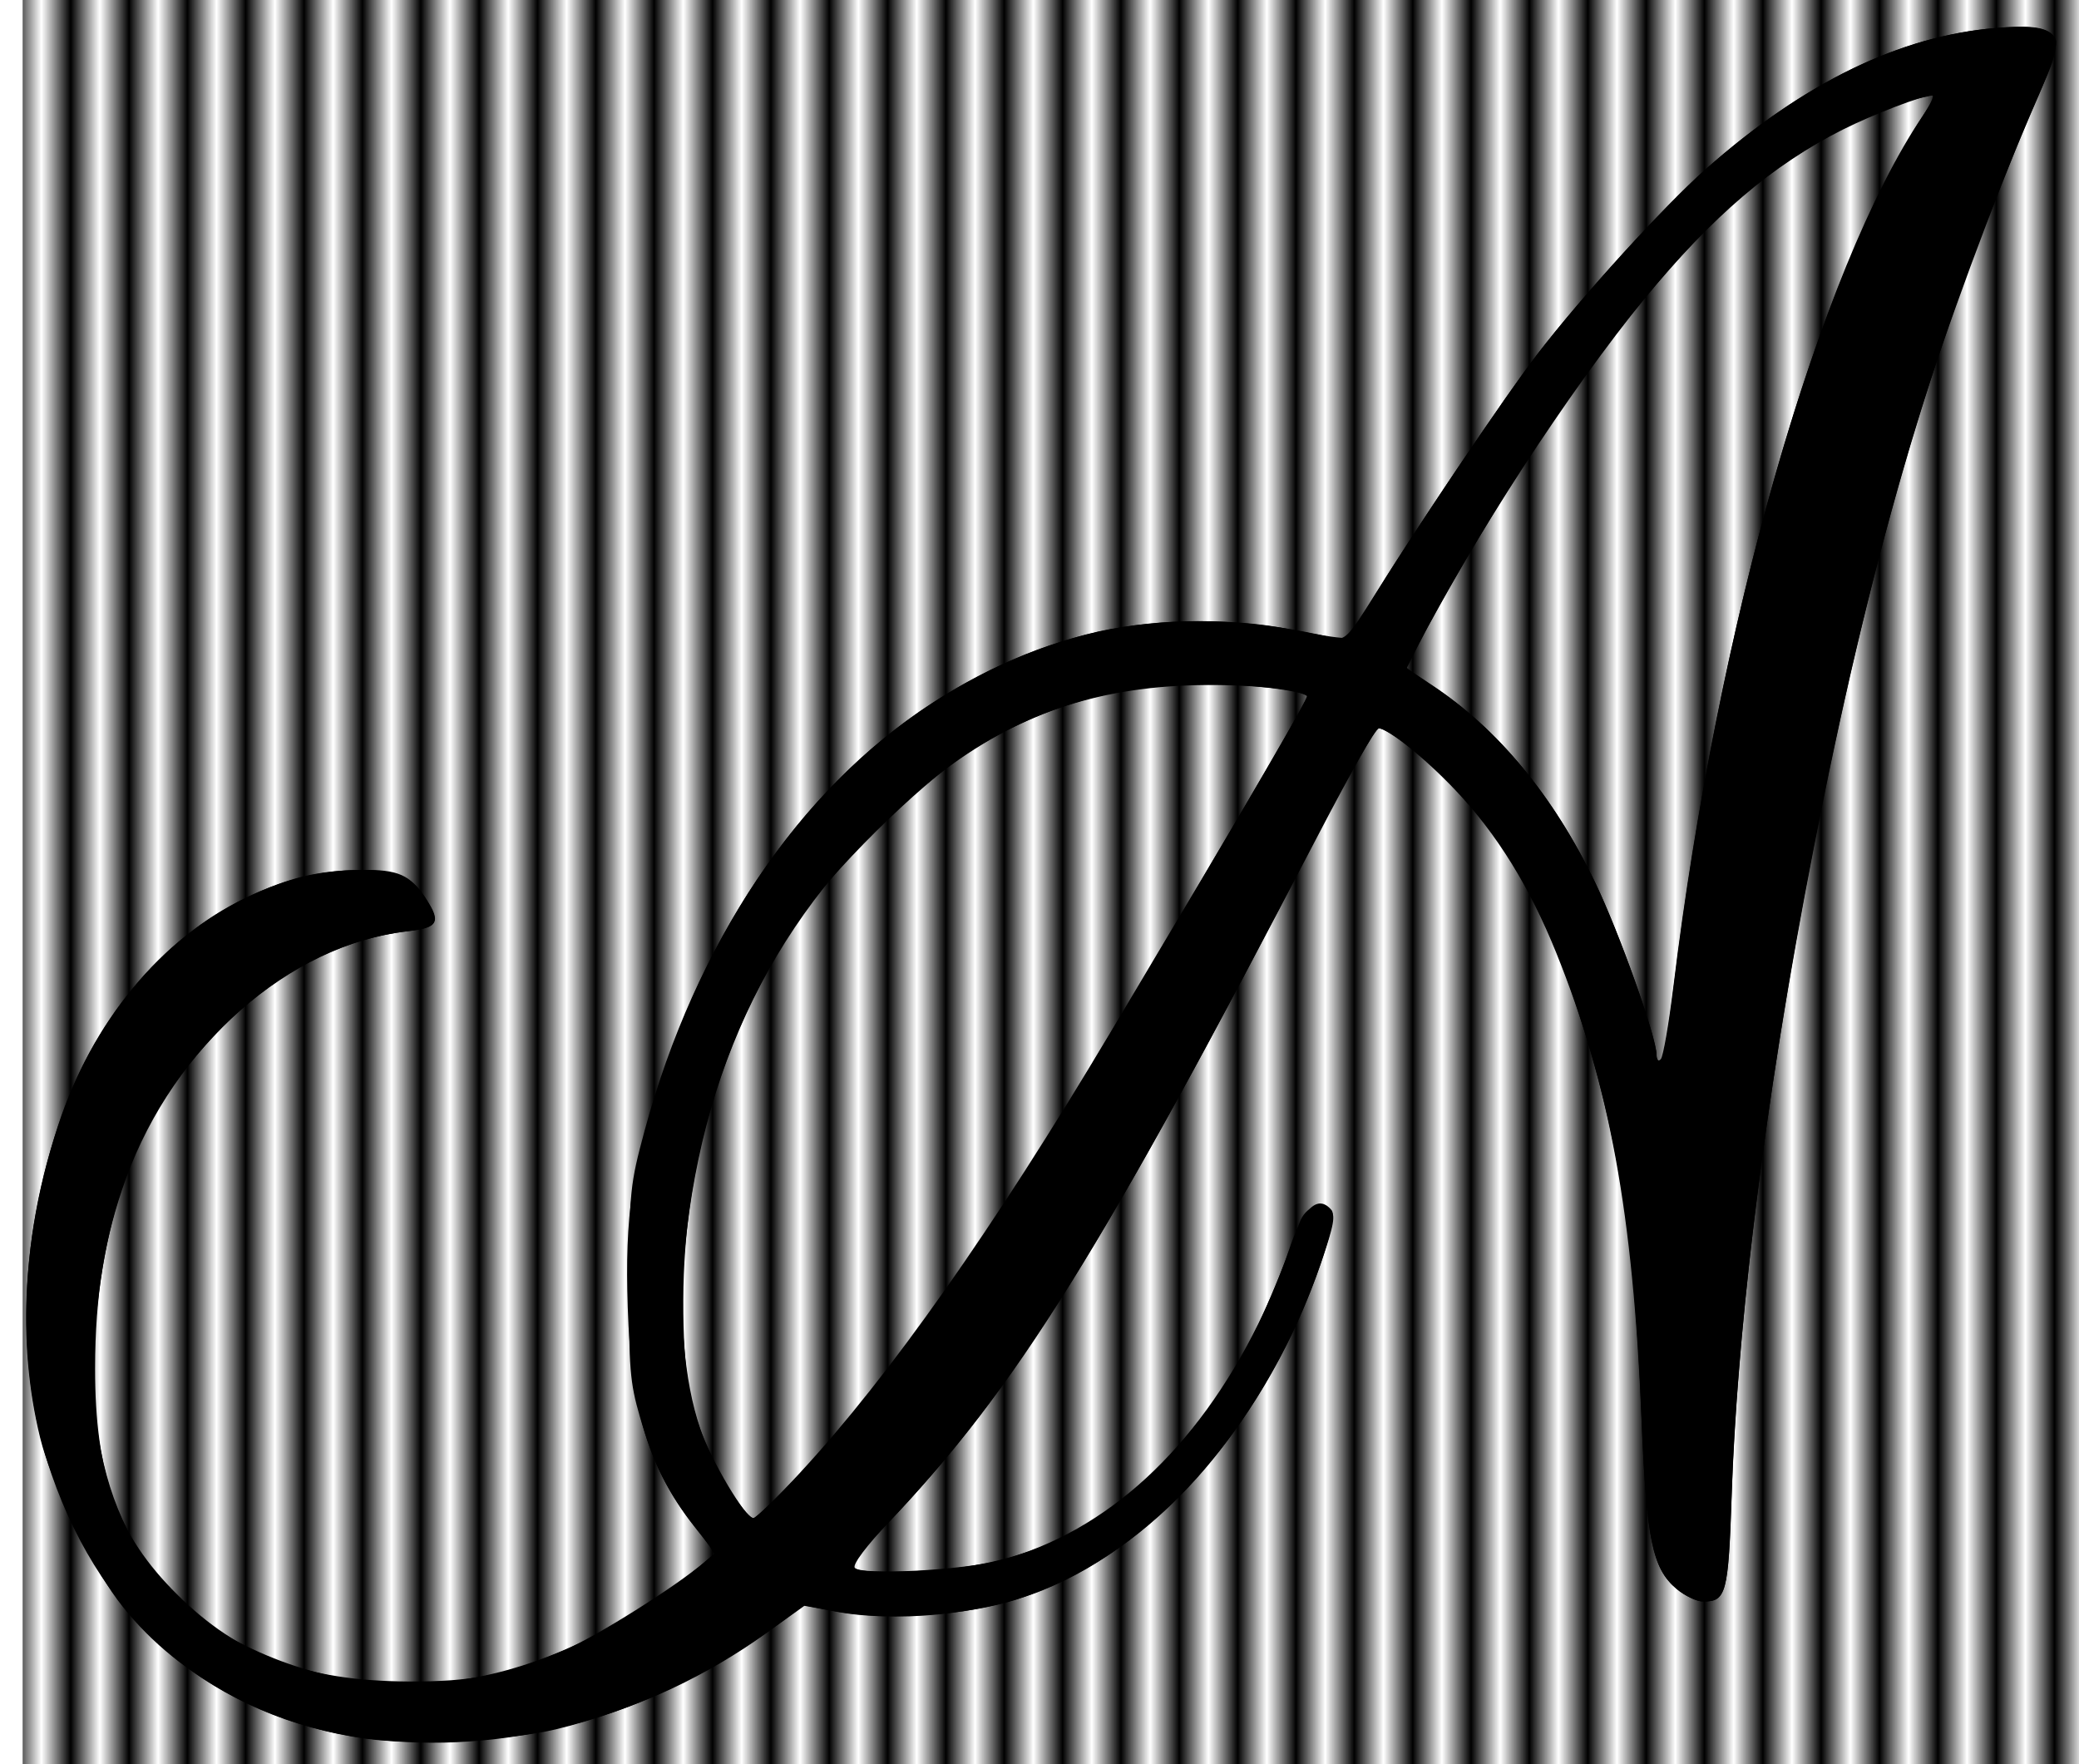 <?xml version="1.0" encoding="UTF-8" standalone="no"?>
<!-- Created with Inkscape (http://www.inkscape.org/) -->

<svg
   xmlns:dc="http://purl.org/dc/elements/1.1/"
   xmlns:cc="http://creativecommons.org/ns#"
   xmlns:rdf="http://www.w3.org/1999/02/22-rdf-syntax-ns#"
   xmlns:svg="http://www.w3.org/2000/svg"
   xmlns="http://www.w3.org/2000/svg"
   xmlns:sodipodi="http://sodipodi.sourceforge.net/DTD/sodipodi-0.dtd"
   xmlns:inkscape="http://www.inkscape.org/namespaces/inkscape"
   width="188.833mm"
   height="160.216mm"
   viewBox="0 0 188.833 160.216"
   version="1.1"
   id="svg8"
   inkscape:version="0.92.4 (5da689c313, 2019-01-14)"
   sodipodi:docname="favicon.svg">
  <defs
     id="defs2">
    <pattern
       inkscape:stockid="Stripes 1:1"
       id="Strips1_1"
       patternTransform="translate(0,0) scale(10,10)"
       height="1"
       width="2"
       patternUnits="userSpaceOnUse"
       inkscape:collect="always">
      <rect
         id="rect5254"
         height="2"
         width="1"
         y="-0.5"
         x="0"
         style="fill:black;stroke:none" />
    </pattern>
    <filter
       inkscape:collect="always"
       style="color-interpolation-filters:sRGB"
       id="filter5976"
       x="-0.011"
       width="1.022"
       y="-0.013"
       height="1.026">
      <feGaussianBlur
         inkscape:collect="always"
         stdDeviation="3.221"
         id="feGaussianBlur5978" />
    </filter>
  </defs>
  <sodipodi:namedview
     id="base"
     pagecolor="#ffffff"
     bordercolor="#666666"
     borderopacity="1.0"
     inkscape:pageopacity="0.0"
     inkscape:pageshadow="2"
     inkscape:zoom="0.64"
     inkscape:cx="427.69978"
     inkscape:cy="270.15879"
     inkscape:document-units="mm"
     inkscape:current-layer="layer1"
     showgrid="false"
     inkscape:snap-text-baseline="true"
     inkscape:window-width="1920"
     inkscape:window-height="1017"
     inkscape:window-x="1912"
     inkscape:window-y="-8"
     inkscape:window-maximized="1" />
  <g
     inkscape:label="Layer 1"
     inkscape:groupmode="layer"
     id="layer1"
     transform="translate(-5.518,-52.805)">
    <flowRoot
       xml:space="preserve"
       id="flowRoot10"
       style="font-style:normal;font-variant:normal;font-weight:normal;font-stretch:normal;font-size:40px;line-height:1.25;font-family:Arial;-inkscape-font-specification:Arial;letter-spacing:0px;word-spacing:0px;fill:url(#Strips1_1);fill-opacity:1;stroke:none;stroke-width:0.378;stroke-miterlimit:4;stroke-dasharray:none;filter:url(#filter5976)"
       transform="scale(0.265)"><flowRegion
         id="flowRegion12"
         style="fill:url(#Strips1_1);fill-opacity:1;stroke-width:0.378;stroke-miterlimit:4;stroke-dasharray:none"><rect
           id="rect14"
           width="749.924"
           height="960.105"
           x="28.585"
           y="64.891"
           style="fill:url(#Strips1_1);fill-opacity:1;stroke-width:0.378;stroke-miterlimit:4;stroke-dasharray:none" /></flowRegion><flowPara
         id="flowPara16"
         style="font-style:normal;font-variant:normal;font-weight:normal;font-stretch:normal;font-size:800px;font-family:'Euphoria Script';-inkscape-font-specification:'Euphoria Script, Normal';font-variant-ligatures:normal;font-variant-caps:normal;font-variant-numeric:normal;font-feature-settings:normal;text-align:start;writing-mode:lr-tb;text-anchor:start;opacity:1;fill:#ffffff;fill-opacity:1;fill-rule:nonzero;stroke-width:0.378;stroke-miterlimit:4;stroke-dasharray:none;paint-order:markers fill stroke">A</flowPara></flowRoot>    <path
       style="fill:#000000;stroke-width:1.681"
       d="M 146.467,795.186 C 94.132,787.837 56.317,756.06 38.448,704.415 24.885,665.218 27.508,615.848 45.442,572.768 c 18.366,-44.116 57.701,-74.591 97.228,-75.326 13.32,-0.248 19.394,2.158 23.913,9.47 5.313,8.597 4.482,10.263 -5.717,11.462 -24.749,2.909 -47.676,15.388 -67.467,36.722 -23.756,25.608 -35.312,53.362 -39.544,94.969 -5.554,54.599 12.383,94.258 51.229,113.268 51.011,24.963 107.348,13.962 160.446,-31.33 0.343,-0.293 -2.515,-4.476 -6.353,-9.295 -16.023,-20.124 -22.029,-39.66 -23.198,-75.462 -1.025,-31.389 1.444,-48.239 11.504,-78.492 26.47,-79.598 79.237,-134.656 145.758,-152.087 20.38,-5.34 49.3,-5.99 70.577,-1.585 9.524,1.971 17.942,3.198 18.707,2.726 0.764,-0.472 4.654,-6.358 8.643,-13.08 10.719,-18.06 45.092,-69.129 56.611,-84.112 15.834,-20.593 43.725,-51.065 59.109,-64.578 32.559,-28.599 65.427,-44.444 97.826,-47.16 21.726,-1.821 24.547,1.416 16.578,19.028 -10.876,24.036 -28.751,70.971 -39.194,102.911 -34.074,104.222 -64.115,272.77 -67.737,380.053 -1.171,34.687 -1.848,37.262 -9.796,37.262 -2.175,0 -6.27,-1.948 -9.1,-4.33 -8.346,-7.023 -10.353,-16.882 -12.013,-59.016 -2.423,-61.501 -8.049,-97.166 -22.104,-140.109 -13.237,-40.445 -31.453,-68.892 -57.092,-89.159 -4.65,-3.676 -9.473,-6.683 -10.717,-6.683 -1.248,0 -10.719,16.399 -21.122,36.571 -71.558,138.756 -104.388,191.22 -148.243,236.901 -13.261,13.813 -13.322,13.917 -8.801,15.052 2.504,0.628 12.602,0.73 22.441,0.225 36.154,-1.856 63.655,-15.57 87.643,-43.706 18.149,-21.287 27.251,-38.16 40.773,-75.582 1.948,-5.391 7.437,-7.685 10.605,-4.432 1.838,1.887 1.278,5.021 -3.281,18.375 -17.894,52.416 -54.583,95.565 -95.211,111.976 -21.037,8.497 -51.018,11.423 -72.612,7.086 l -9.338,-1.875 -9.018,6.646 c -23.152,17.062 -49.259,29.388 -75.886,35.827 -16.046,3.88 -48.951,5.543 -65.023,3.286 z m 146.433,-88.669 c 21.727,-22.466 53.94,-65.298 79.984,-106.351 20.208,-31.853 96.841,-161.456 95.978,-162.319 -1.982,-1.982 -20.269,-4.144 -35.052,-4.144 -30.172,0 -56.826,7.776 -81.51,23.78 -16.428,10.651 -47.602,41.536 -58.309,57.77 -25.444,38.577 -38.843,83.093 -38.969,129.471 -0.068,25.267 2.12,37.306 9.851,54.202 4.146,9.061 12.126,20.622 14.233,20.622 0.655,0 6.861,-5.864 13.793,-13.031 z M 594.256,539.213 c 15.075,-124.401 48.369,-241.936 84.585,-298.607 l 5.737,-8.978 -5.204,1.143 c -15.238,3.347 -38.573,15.583 -56.346,29.547 -31.593,24.821 -71.522,77.93 -109.155,145.185 -6.073,10.853 -11.041,20.029 -11.041,20.392 0,0.363 3.972,3.216 8.828,6.339 22.121,14.234 41.612,37.75 55.873,67.413 8.275,17.214 21.054,53.006 21.054,58.972 0,1.404 0.623,2.553 1.384,2.553 0.761,0 2.69,-10.782 4.287,-23.961 z"
       id="path26"
       inkscape:connector-curvature="0"
       transform="scale(0.265)" />
    <path
       style="fill:#000000;stroke-width:1.681"
       d="m 146.467,795.067 c -34.502,-4.465 -66.709,-22.389 -85.386,-47.52 -9.795,-13.18 -22.85,-40.567 -26.529,-55.656 -8.024,-32.906 -5.895,-69.858 6.158,-106.858 11.537,-35.418 35.425,-64.358 64.46,-78.097 14.708,-6.959 24.36,-9.298 39.31,-9.526 12.795,-0.195 16.918,1.611 22.293,9.763 5.367,8.14 4.268,10.037 -6.536,11.28 -40.226,4.629 -79.653,39.29 -96.169,84.546 -7.391,20.251 -10.643,40.167 -10.657,65.265 -0.021,36.267 7.485,56.956 28.079,77.398 21.208,21.051 44.135,29.701 79.167,29.871 22.144,0.107 33.366,-2.153 53.796,-10.832 10.705,-4.548 38.047,-21.728 47.608,-29.914 l 3.88,-3.322 -6.957,-8.801 c -9.054,-11.455 -14.172,-21.743 -18.856,-37.905 -3.397,-11.722 -3.794,-16.649 -3.696,-45.919 0.105,-31.247 0.356,-33.697 5.34,-52.125 17.331,-64.076 52.848,-116.934 98.339,-146.353 42.677,-27.599 85.757,-34.645 137.674,-22.516 4.04,0.944 5.141,-0.194 14.209,-14.68 16.465,-26.301 45.146,-68.763 55.704,-82.467 15.368,-19.947 43.711,-51.109 57.701,-63.439 33.652,-29.657 66.428,-45.624 99.317,-48.381 13.434,-1.126 19.496,0.109 20.807,4.24 0.547,1.724 -2.035,9.915 -5.961,18.912 -32.539,74.569 -54.189,145.297 -73.57,240.345 -18.43,90.382 -29.365,173.325 -31.663,240.175 -1.131,32.892 -1.869,35.582 -9.761,35.582 -2.175,0 -6.27,-1.948 -9.1,-4.33 -8.288,-6.974 -10.34,-16.929 -12.029,-58.365 -2.856,-70.06 -11.014,-114.622 -29.232,-159.675 -9.154,-22.639 -20.221,-40.511 -34.378,-55.518 -10.337,-10.958 -23.343,-21.409 -26.641,-21.409 -0.809,0 -10.052,16.457 -20.54,36.571 -75.135,144.096 -103.221,189.094 -146.689,235.014 -8.052,8.506 -12.914,14.933 -12.188,16.109 1.699,2.749 37.38,0.899 50.217,-2.604 36.219,-9.884 66.903,-38.091 88.132,-81.016 3.599,-7.276 8.223,-18.349 10.276,-24.605 4.928,-15.016 10.117,-19.998 14.858,-14.267 2.445,2.955 -7.061,30.253 -17.289,49.653 -22.597,42.857 -54.025,71.851 -90.81,83.777 -16.512,5.353 -44.11,7.23 -61.258,4.165 l -11.38,-2.034 -13.283,9.531 c -40.38,28.973 -89.946,41.997 -136.768,35.937 z m 148.576,-91.072 c 30.691,-33.162 66.011,-83.26 106.393,-150.91 49.503,-82.931 68.021,-114.644 67.339,-115.327 -2.52,-2.52 -23.453,-4.309 -41.608,-3.556 -33.894,1.406 -60.874,11.44 -87.026,32.364 -49.803,39.847 -78.082,93.449 -84.521,160.201 -2.232,23.145 -0.349,45.675 5.187,62.048 3.684,10.895 15.457,30.732 18.24,30.732 0.881,0 8.08,-6.999 15.997,-15.553 z M 594.414,537.111 c 15.082,-123.633 50.013,-245.598 85.358,-298.036 2.649,-3.93 4.142,-7.146 3.318,-7.146 -3.203,0 -20.214,6.521 -30.618,11.736 -24.04,12.051 -44.826,29.788 -68.024,58.044 -25.489,31.047 -59.724,83.565 -77.968,119.608 l -3.519,6.951 8.762,5.839 c 22.662,15.101 41.638,38.067 55.807,67.54 8.49,17.659 21.054,53.052 21.054,59.309 0,1.752 0.582,2.261 1.478,1.292 0.813,-0.879 2.771,-12.19 4.35,-25.138 z"
       id="path28"
       inkscape:connector-curvature="0"
       transform="scale(0.265)" />
  </g>
</svg>
